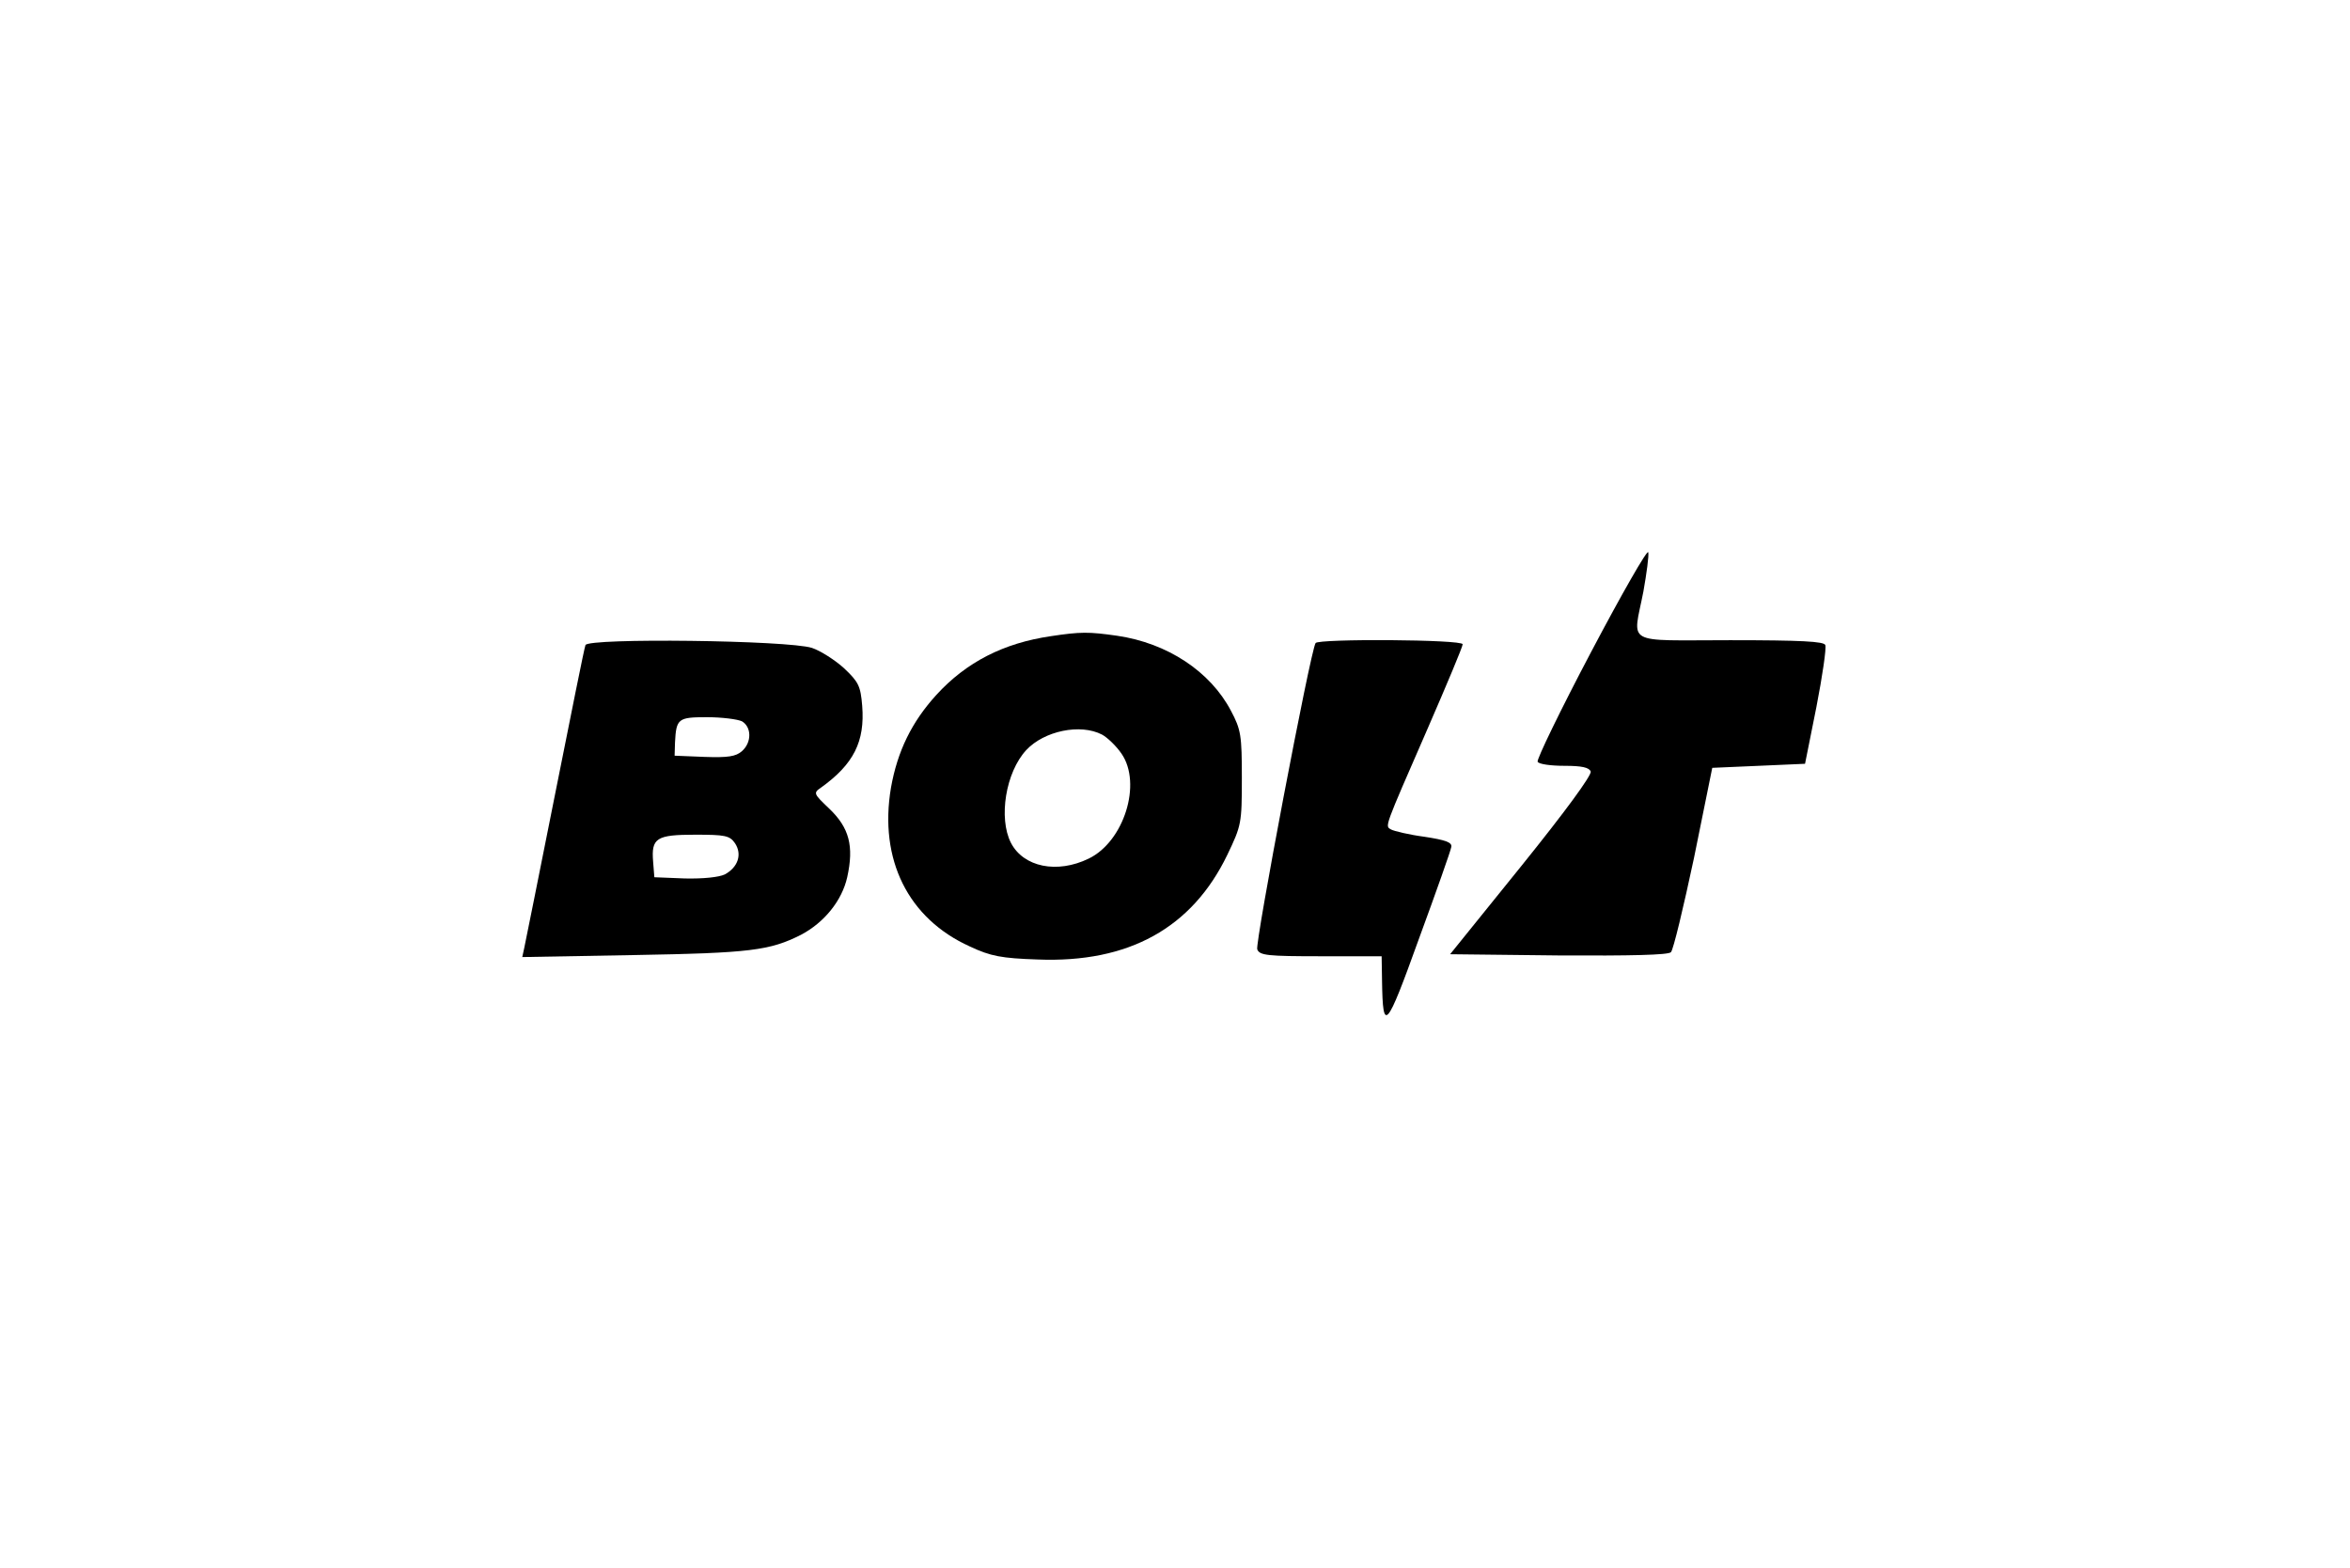 <svg version="1.0" xmlns="http://www.w3.org/2000/svg"
 viewBox="0 0 580 387"
 preserveAspectRatio="xMidYMid meet"
>

<g transform="translate(0,387) scale(0.1,-0.1)"
fill="#000" stroke="none">
<path d="M3927 2261 c-76 -144 -135 -266 -132 -271 3 -6 33 -10 66 -10 43 0
61 -4 65 -14 3 -9 -63 -99 -171 -233 l-176 -218 267 -3 c179 -1 271 1 278 8 6
6 31 111 57 233 l45 222 115 5 114 5 28 140 c15 77 25 146 22 153 -3 9 -60 12
-235 12 -265 0 -240 -14 -214 120 8 45 14 89 12 97 -2 8 -65 -102 -141 -246z"/>
<path d="M2594 2300 c-117 -17 -209 -64 -283 -145 -61 -67 -96 -139 -112 -229
-30 -177 42 -323 195 -392 51 -24 78 -29 167 -32 225 -9 381 78 468 258 35 73
36 78 36 190 0 105 -2 119 -27 166 -51 97 -157 167 -281 185 -70 10 -90 10
-163 -1z m126 -243 c13 -7 35 -28 48 -47 51 -74 6 -217 -81 -259 -78 -38 -161
-21 -192 39 -31 61 -13 174 38 229 44 47 133 66 187 38z"/>
<path d="M1445 2278 c-3 -7 -36 -173 -75 -368 -39 -195 -73 -366 -76 -379 l-5
-23 278 5 c284 5 333 11 410 50 57 30 101 84 114 142 17 77 5 122 -44 169 -39
37 -40 39 -21 52 81 58 109 114 102 202 -4 49 -9 59 -45 93 -22 20 -58 43 -79
50 -59 19 -552 25 -559 7z m386 -188 c24 -14 25 -52 0 -74 -15 -13 -34 -16
-92 -14 l-74 3 1 33 c3 59 8 62 79 62 37 0 75 -5 86 -10z m-17 -301 c18 -27 8
-59 -25 -77 -15 -7 -53 -11 -99 -10 l-75 3 -3 38 c-5 59 8 67 104 67 73 0 85
-2 98 -21z"/>
<path d="M3247 2283 c-13 -20 -150 -742 -144 -756 6 -15 25 -17 157 -17 l150
0 1 -62 c2 -128 10 -120 91 105 43 117 79 219 80 227 2 11 -14 17 -67 25 -38
5 -75 14 -82 18 -15 9 -18 0 91 250 47 108 86 201 86 207 0 12 -356 14 -363 3z"/>
</g>
</svg>
